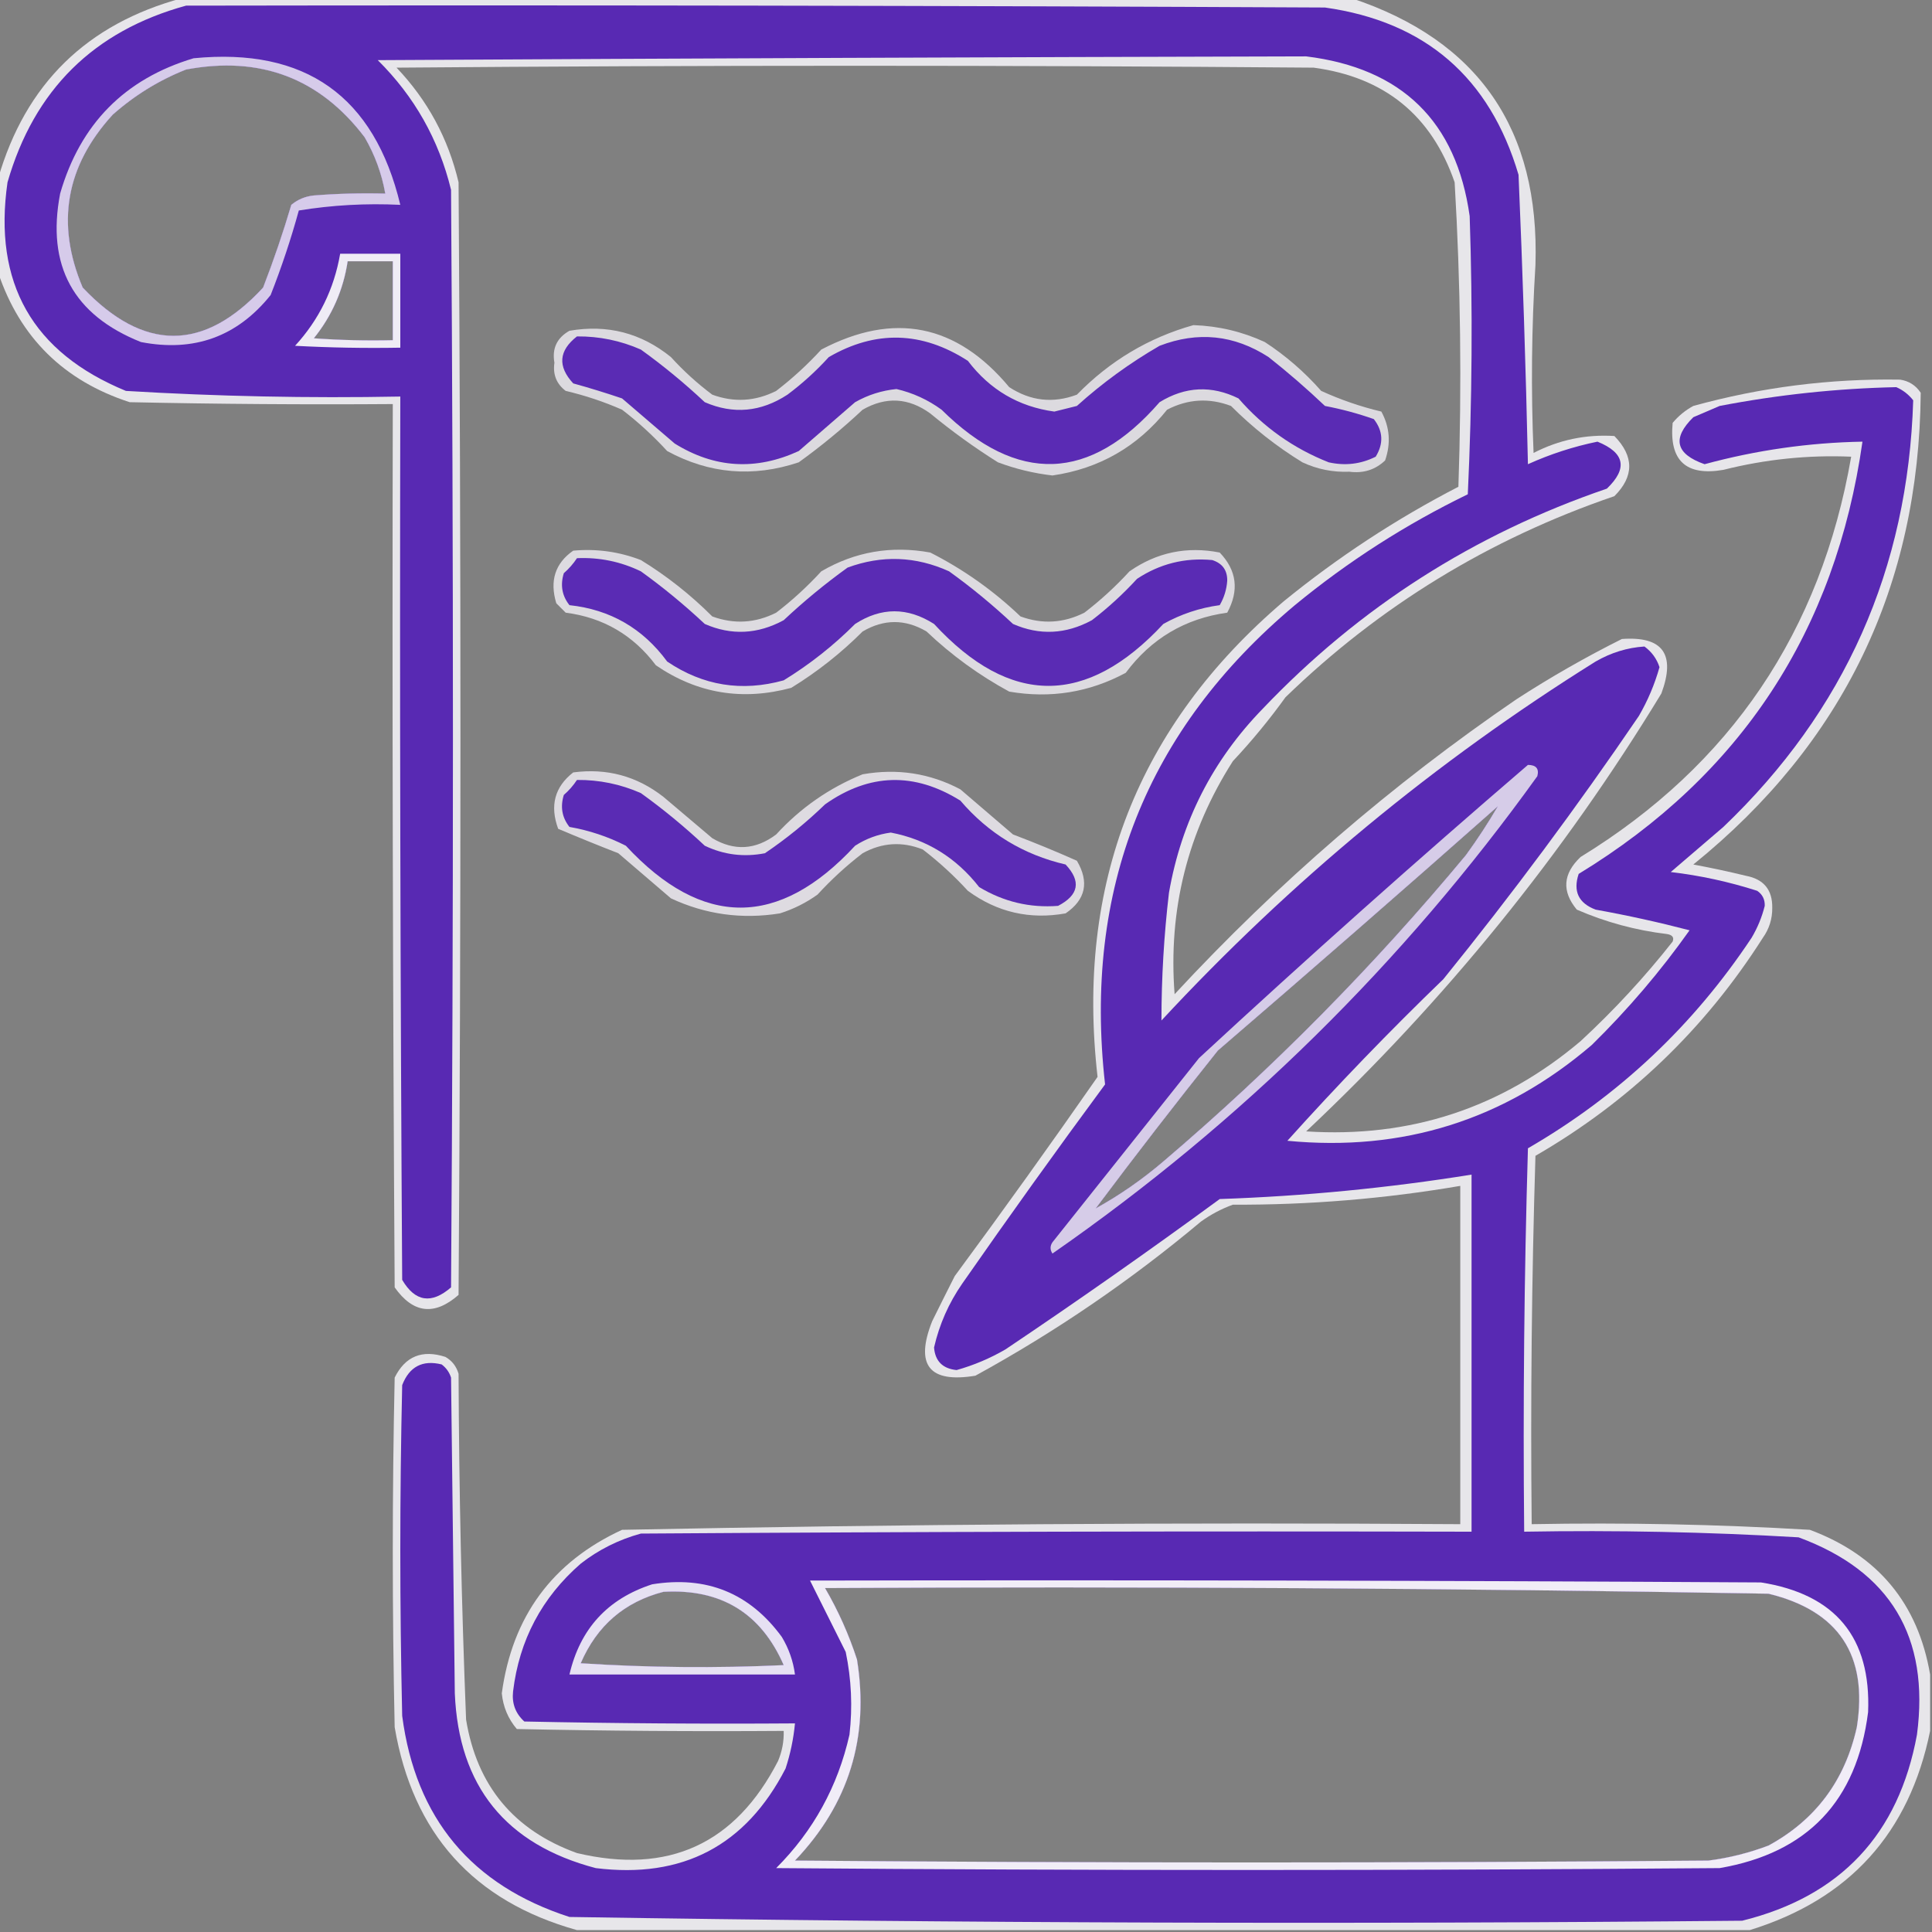 <?xml version="1.0" encoding="UTF-8"?>
<!DOCTYPE svg PUBLIC "-//W3C//DTD SVG 1.1//EN" "http://www.w3.org/Graphics/SVG/1.1/DTD/svg11.dtd">
<svg xmlns="http://www.w3.org/2000/svg" version="1.1" width="514px" height="514px" style="shape-rendering:geometricPrecision; text-rendering:geometricPrecision; image-rendering:optimizeQuality; fill-rule:evenodd; clip-rule:evenodd" xmlns:xlink="http://www.w3.org/1999/xlink">
<rect width="100%" height="100%" fill="#808080" stroke="none"/>
<g><path style="opacity:0.901" fill="#f2f1f5" d="M 48.5,-0.5 C 152.167,-0.5 255.833,-0.5 359.5,-0.5C 393.33,10.724 409.664,34.39 408.5,70.5C 407.461,87.158 407.294,103.825 408,120.5C 414.759,117.018 421.926,115.518 429.5,116C 434.765,121.407 434.765,126.74 429.5,132C 396.207,143.382 367.041,161.215 342,185.5C 337.711,191.458 333.044,197.124 328,202.5C 315.935,221.426 310.769,242.093 312.5,264.5C 339.981,234.84 370.314,208.673 403.5,186C 412.54,180.147 421.873,174.814 431.5,170C 442.373,169.206 445.873,174.039 442,184.5C 415.892,227.457 384.392,266.29 347.5,301C 375.145,302.785 399.478,294.785 420.5,277C 429.402,268.768 437.569,259.934 445,250.5C 445.432,249.4 444.932,248.733 443.5,248.5C 435.163,247.501 427.163,245.335 419.5,242C 415.464,237.13 415.797,232.463 420.5,228C 460.441,203.512 484.441,168.012 492.5,121.5C 481.059,121.014 469.726,122.181 458.5,125C 448.549,126.716 444.049,122.549 445,112.5C 446.558,110.641 448.391,109.141 450.5,108C 468.494,103.031 486.828,100.697 505.5,101C 507.848,101.346 509.681,102.513 511,104.5C 510.551,155.896 490.384,197.73 450.5,230C 455.195,230.872 459.861,231.872 464.5,233C 469.23,233.894 471.564,236.728 471.5,241.5C 471.534,244.433 470.701,247.1 469,249.5C 453.548,273.786 433.381,293.119 408.5,307.5C 407.5,340.16 407.167,372.827 407.5,405.5C 432.219,405.039 456.885,405.539 481.5,407C 499.611,413.759 510.277,426.592 513.5,445.5C 513.5,450.5 513.5,455.5 513.5,460.5C 507.98,487.685 491.98,505.352 465.5,513.5C 361.5,513.5 257.5,513.5 153.5,513.5C 125.985,505.813 109.818,487.813 105,459.5C 104.333,428.5 104.333,397.5 105,366.5C 107.815,360.831 112.315,358.998 118.5,361C 120.259,362.008 121.426,363.508 122,365.5C 122.12,396.184 122.786,426.851 124,457.5C 126.886,475.106 136.72,486.939 153.5,493C 177.803,498.763 195.636,490.596 207,468.5C 208.079,465.937 208.579,463.271 208.5,460.5C 184.831,460.667 161.164,460.5 137.5,460C 135.191,457.285 133.857,454.118 133.5,450.5C 136.286,430.054 146.953,415.554 165.5,407C 239.789,405.512 314.122,405.012 388.5,405.5C 388.5,375.5 388.5,345.5 388.5,315.5C 368.389,318.932 348.222,320.599 328,320.5C 324.961,321.603 322.127,323.103 319.5,325C 300.872,340.621 280.872,354.287 259.5,366C 247.202,368.028 243.368,363.195 248,351.5C 249.966,347.52 251.966,343.52 254,339.5C 266.912,322.01 279.579,304.343 292,286.5C 286.162,235.308 302.662,193.142 341.5,160C 355.939,148.23 371.439,138.063 388,129.5C 388.927,102.472 388.593,75.472 387,48.5C 380.848,30.694 368.348,20.528 349.5,18C 268.167,17.333 186.833,17.333 105.5,18C 113.747,26.66 119.247,36.826 122,48.5C 122.667,147.167 122.667,245.833 122,344.5C 115.581,350.121 109.914,349.454 105,342.5C 104.5,264.167 104.333,185.834 104.5,107.5C 81.164,107.667 57.831,107.5 34.5,107C 16.983,101.316 5.317,89.816 -0.5,72.5C -0.5,64.167 -0.5,55.833 -0.5,47.5C 6.768,22.346 23.101,6.345 48.5,-0.5 Z M 49.5,18.5 C 69.229,14.791 85.062,20.791 97,36.5C 99.73,41.19 101.563,46.19 102.5,51.5C 96.158,51.334 89.825,51.501 83.5,52C 81.22,52.233 79.22,53.066 77.5,54.5C 75.316,61.885 72.816,69.219 70,76.5C 54.214,93.627 38.214,93.627 22,76.5C 14.807,59.527 17.474,44.194 30,30.5C 35.844,25.333 42.344,21.333 49.5,18.5 Z M 92.5,69.5 C 96.5,69.5 100.5,69.5 104.5,69.5C 104.5,76.5 104.5,83.5 104.5,90.5C 97.492,90.666 90.492,90.5 83.5,90C 88.338,83.993 91.338,77.159 92.5,69.5 Z M 398.5,214.5 C 395.916,218.933 393.082,223.266 390,227.5C 365.48,257.02 338.647,284.186 309.5,309C 303.878,313.802 297.878,317.969 291.5,321.5C 302.074,307.379 312.907,293.379 324,279.5C 349.001,257.997 373.834,236.331 398.5,214.5 Z M 219.5,422.5 C 303.184,422.034 386.85,422.534 470.5,424C 489.196,428.543 497.029,440.376 494,459.5C 490.854,473.678 483.02,484.178 470.5,491C 465.323,492.961 459.99,494.294 454.5,495C 373.5,495.667 292.5,495.667 211.5,495C 225.837,479.985 231.337,462.151 228,441.5C 225.836,434.846 223.002,428.512 219.5,422.5 Z M 176.5,423.5 C 191.78,422.632 202.447,429.132 208.5,443C 190.491,443.833 172.491,443.666 154.5,442.5C 158.808,432.516 166.141,426.183 176.5,423.5 Z"/></g>
<g><path style="opacity:1" fill="#5829b3" d="M 49.5,1.5 C 150.501,1.333 251.501,1.5 352.5,2C 379.183,5.766 396.35,20.6 404,46.5C 405.1,72.142 405.933,97.809 406.5,123.5C 412.456,120.81 418.623,118.81 425,117.5C 432.282,120.453 433.115,124.62 427.5,130C 392.13,142.089 361.63,161.589 336,188.5C 322.65,202.199 314.316,218.533 311,237.5C 309.668,248.814 309.001,260.147 309,271.5C 343.346,234.473 381.846,202.64 424.5,176C 428.609,173.628 432.942,172.295 437.5,172C 439.448,173.439 440.781,175.272 441.5,177.5C 440.221,182.059 438.388,186.392 436,190.5C 419.642,214.547 402.308,237.88 384,260.5C 369.676,274.325 355.843,288.658 342.5,303.5C 373.214,306.467 400.214,297.967 423.5,278C 433.104,268.568 441.77,258.402 449.5,247.5C 441.241,245.348 432.908,243.515 424.5,242C 419.962,240.287 418.462,237.12 420,232.5C 463.181,206.174 488.348,167.84 495.5,117.5C 481.258,117.762 467.258,119.762 453.5,123.5C 445.781,120.793 444.781,116.626 450.5,111C 452.833,110 455.167,109 457.5,108C 473.05,105.011 488.716,103.344 504.5,103C 506.286,103.785 507.786,104.951 509,106.5C 507.626,151.316 490.793,189.149 458.5,220C 453.833,224 449.167,228 444.5,232C 452.346,232.929 460.012,234.596 467.5,237C 468.894,237.956 469.561,239.289 469.5,241C 468.755,243.992 467.588,246.826 466,249.5C 450.504,272.831 430.671,291.497 406.5,305.5C 405.5,339.493 405.167,373.493 405.5,407.5C 429.868,407.071 454.201,407.571 478.5,409C 502.925,418 513.425,435.5 510,461.5C 505.144,488.022 489.644,504.522 463.5,511C 359.474,511.985 255.474,511.651 151.5,510C 125.411,501.574 110.578,483.741 107,456.5C 106.333,427.167 106.333,397.833 107,368.5C 108.911,363.582 112.411,361.749 117.5,363C 118.701,363.903 119.535,365.069 120,366.5C 120.333,394.5 120.667,422.5 121,450.5C 122.035,475.205 134.535,490.705 158.5,497C 181.594,499.872 198.427,491.038 209,470.5C 210.283,466.586 211.116,462.586 211.5,458.5C 187.498,458.667 163.498,458.5 139.5,458C 137.147,455.867 136.147,453.2 136.5,450C 138.139,436.36 144.139,425.027 154.5,416C 159.275,412.279 164.609,409.612 170.5,408C 244.166,407.5 317.833,407.333 391.5,407.5C 391.5,375.833 391.5,344.167 391.5,312.5C 369.324,316.063 346.991,318.23 324.5,319C 305.777,332.722 286.777,346.056 267.5,359C 263.392,361.388 259.059,363.221 254.5,364.5C 250.79,364.124 248.79,362.124 248.5,358.5C 249.906,352.354 252.406,346.687 256,341.5C 268.421,323.657 281.088,305.99 294,288.5C 288.156,236.645 304.989,194.145 344.5,161C 358.646,149.361 373.98,139.528 390.5,131.5C 391.666,106.84 391.833,82.173 391,57.5C 387.469,32.304 372.969,18.137 347.5,15C 265.17,15.201 182.837,15.534 100.5,16C 110.239,25.643 116.739,37.143 120,50.5C 120.667,147.833 120.667,245.167 120,342.5C 114.785,347.019 110.451,346.353 107,340.5C 106.5,262.167 106.333,183.834 106.5,105.5C 82.115,105.961 57.781,105.461 33.5,104C 8.634,93.777 -1.866,75.277 2,48.5C 9.088,23.912 24.921,8.245 49.5,1.5 Z M 49.5,18.5 C 42.344,21.333 35.844,25.333 30,30.5C 17.474,44.194 14.807,59.527 22,76.5C 38.214,93.627 54.214,93.627 70,76.5C 72.816,69.219 75.316,61.885 77.5,54.5C 79.22,53.066 81.22,52.233 83.5,52C 89.825,51.501 96.158,51.334 102.5,51.5C 101.563,46.19 99.73,41.19 97,36.5C 85.062,20.791 69.229,14.791 49.5,18.5 Z M 92.5,69.5 C 91.338,77.159 88.338,83.993 83.5,90C 90.492,90.5 97.492,90.666 104.5,90.5C 104.5,83.5 104.5,76.5 104.5,69.5C 100.5,69.5 96.5,69.5 92.5,69.5 Z M 398.5,214.5 C 395.916,218.933 393.082,223.266 390,227.5C 365.48,257.02 338.647,284.186 309.5,309C 303.878,313.802 297.878,317.969 291.5,321.5C 302.074,307.379 312.907,293.379 324,279.5C 349.001,257.997 373.834,236.331 398.5,214.5 Z M 219.5,422.5 C 223.002,428.512 225.836,434.846 228,441.5C 231.337,462.151 225.837,479.985 211.5,495C 292.5,495.667 373.5,495.667 454.5,495C 459.99,494.294 465.323,492.961 470.5,491C 483.02,484.178 490.854,473.678 494,459.5C 497.029,440.376 489.196,428.543 470.5,424C 386.85,422.534 303.184,422.034 219.5,422.5 Z M 176.5,423.5 C 166.141,426.183 158.808,432.516 154.5,442.5C 172.491,443.666 190.491,443.833 208.5,443C 202.447,429.132 191.78,422.632 176.5,423.5 Z"/></g>
<g><path style="opacity:0.826" fill="#f0edf5" d="M 51.5,15.5 C 81.236,12.586 99.57,25.586 106.5,54.5C 97.392,54.057 88.392,54.557 79.5,56C 77.412,63.597 74.912,71.097 72,78.5C 63.115,89.575 51.615,93.742 37.5,91C 19.494,83.825 12.327,70.659 16,51.5C 21.349,32.985 33.183,20.985 51.5,15.5 Z M 49.5,18.5 C 42.344,21.333 35.844,25.333 30,30.5C 17.474,44.194 14.807,59.527 22,76.5C 38.214,93.627 54.214,93.627 70,76.5C 72.816,69.219 75.316,61.885 77.5,54.5C 79.22,53.066 81.22,52.233 83.5,52C 89.825,51.501 96.158,51.334 102.5,51.5C 101.563,46.19 99.73,41.19 97,36.5C 85.062,20.791 69.229,14.791 49.5,18.5 Z"/></g>
<g><path style="opacity:0.954" fill="#f6f5f8" d="M 90.5,67.5 C 95.833,67.5 101.167,67.5 106.5,67.5C 106.5,75.833 106.5,84.167 106.5,92.5C 97.161,92.666 87.827,92.5 78.5,92C 84.88,85.041 88.88,76.874 90.5,67.5 Z M 92.5,69.5 C 91.338,77.159 88.338,83.993 83.5,90C 90.492,90.5 97.492,90.666 104.5,90.5C 104.5,83.5 104.5,76.5 104.5,69.5C 100.5,69.5 96.5,69.5 92.5,69.5 Z"/></g>
<g><path style="opacity:0.817" fill="#f1eef5" d="M 317.5,86.5 C 324.14,86.718 330.473,88.218 336.5,91C 342.06,94.625 347.06,98.958 351.5,104C 356.67,106.359 362.003,108.192 367.5,109.5C 369.744,113.621 370.077,117.954 368.5,122.5C 365.888,124.987 362.721,125.987 359,125.5C 354.63,125.677 350.464,124.843 346.5,123C 339.592,118.762 333.259,113.762 327.5,108C 321.683,105.802 316.017,106.135 310.5,109C 302.612,118.859 292.446,124.692 280,126.5C 275.021,125.92 270.188,124.754 265.5,123C 259.221,119.054 253.221,114.721 247.5,110C 241.706,105.791 235.706,105.457 229.5,109C 224.124,114.044 218.458,118.711 212.5,123C 200.335,127.07 188.668,126.07 177.5,120C 173.8,115.965 169.8,112.298 165.5,109C 160.651,106.871 155.651,105.205 150.5,104C 148.051,102.137 147.051,99.637 147.5,96.5C 146.827,92.719 148.161,89.886 151.5,88C 161.591,86.254 170.591,88.588 178.5,95C 181.867,98.703 185.534,102.036 189.5,105C 195.287,107.122 200.953,106.789 206.5,104C 210.8,100.702 214.8,97.035 218.5,93C 237.823,82.863 254.49,86.197 268.5,103C 274.183,106.701 280.183,107.368 286.5,105C 295.292,95.998 305.626,89.831 317.5,86.5 Z"/></g>
<g><path style="opacity:1" fill="#5a2bb4" d="M 153.5,89.5 C 159.424,89.451 165.09,90.618 170.5,93C 176.458,97.289 182.124,101.956 187.5,107C 195.093,110.291 202.426,109.624 209.5,105C 213.466,102.036 217.133,98.703 220.5,95C 232.953,87.785 245.286,88.118 257.5,96C 263.35,103.701 271.017,108.201 280.5,109.5C 282.5,109 284.5,108.5 286.5,108C 293.273,101.893 300.607,96.56 308.5,92C 318.683,88.077 328.35,89.077 337.5,95C 342.687,99.097 347.687,103.43 352.5,108C 356.941,108.846 361.274,110.013 365.5,111.5C 367.969,114.674 368.136,118.007 366,121.5C 362.067,123.478 357.9,123.978 353.5,123C 344.133,119.306 336.133,113.639 329.5,106C 322.334,102.469 315.334,102.802 308.5,107C 290.017,128.258 270.684,128.925 250.5,109C 246.868,106.35 242.868,104.517 238.5,103.5C 234.581,103.896 230.914,105.063 227.5,107C 222.5,111.333 217.5,115.667 212.5,120C 201.081,125.242 190.081,124.575 179.5,118C 174.833,114 170.167,110 165.5,106C 161.2,104.541 156.867,103.207 152.5,102C 148.309,97.46 148.642,93.293 153.5,89.5 Z"/></g>
<g><path style="opacity:0.813" fill="#f2eff6" d="M 152.5,146.5 C 158.732,145.939 164.732,146.772 170.5,149C 177.408,153.238 183.741,158.238 189.5,164C 195.287,166.122 200.953,165.789 206.5,163C 210.8,159.702 214.8,156.035 218.5,152C 227.458,146.77 237.124,145.103 247.5,147C 256.312,151.472 264.312,157.138 271.5,164C 277.287,166.122 282.953,165.789 288.5,163C 292.8,159.702 296.8,156.035 300.5,152C 307.753,146.95 315.753,145.283 324.5,147C 329.044,151.748 329.71,157.081 326.5,163C 315.27,164.562 306.27,169.896 299.5,179C 289.806,184.219 279.472,185.885 268.5,184C 260.493,179.656 253.159,174.323 246.5,168C 240.833,164.667 235.167,164.667 229.5,168C 223.741,173.762 217.408,178.762 210.5,183C 197.489,186.509 185.489,184.509 174.5,177C 168.458,168.954 160.458,164.287 150.5,163C 149.667,162.167 148.833,161.333 148,160.5C 146.19,154.519 147.69,149.852 152.5,146.5 Z"/></g>
<g><path style="opacity:1" fill="#5a2bb4" d="M 153.5,148.5 C 159.462,148.241 165.129,149.407 170.5,152C 176.458,156.289 182.124,160.956 187.5,166C 194.564,169.095 201.564,168.761 208.5,165C 213.876,159.956 219.542,155.289 225.5,151C 234.625,147.643 243.625,147.976 252.5,152C 258.458,156.289 264.124,160.956 269.5,166C 276.564,169.095 283.564,168.761 290.5,165C 294.8,161.702 298.8,158.035 302.5,154C 308.564,149.988 315.231,148.321 322.5,149C 325.203,149.865 326.536,151.699 326.5,154.5C 326.331,156.839 325.664,159.006 324.5,161C 319.176,161.719 314.176,163.386 309.5,166C 289.093,187.961 268.76,187.961 248.5,166C 241.452,161.511 234.452,161.511 227.5,166C 221.741,171.762 215.408,176.762 208.5,181C 197.355,184.102 187.022,182.435 177.5,176C 171.009,167.165 162.343,162.165 151.5,161C 149.522,158.503 149.022,155.669 150,152.5C 151.376,151.295 152.542,149.962 153.5,148.5 Z"/></g>
<g><path style="opacity:0.834" fill="#efecf3" d="M 406.5,203.5 C 408.686,203.511 409.519,204.511 409,206.5C 373.251,256.25 330.251,298.583 280,333.5C 279.333,332.5 279.333,331.5 280,330.5C 293,314.167 306,297.833 319,281.5C 347.766,254.893 376.932,228.893 406.5,203.5 Z M 398.5,214.5 C 395.916,218.933 393.082,223.266 390,227.5C 365.48,257.02 338.647,284.186 309.5,309C 303.878,313.802 297.878,317.969 291.5,321.5C 302.074,307.379 312.907,293.379 324,279.5C 349.001,257.997 373.834,236.331 398.5,214.5 Z"/></g>
<g><path style="opacity:0.812" fill="#f3f0f7" d="M 152.5,205.5 C 161.43,204.311 169.43,206.478 176.5,212C 180.833,215.667 185.167,219.333 189.5,223C 195.354,226.459 201.021,226.125 206.5,222C 212.979,214.93 220.646,209.596 229.5,206C 238.717,204.377 247.384,205.71 255.5,210C 260.167,214 264.833,218 269.5,222C 275.267,224.186 280.934,226.52 286.5,229C 289.835,234.684 288.835,239.35 283.5,243C 273.959,244.707 265.292,242.707 257.5,237C 253.8,232.965 249.8,229.298 245.5,226C 240.013,223.815 234.68,224.149 229.5,227C 225.2,230.298 221.2,233.965 217.5,238C 214.446,240.194 211.112,241.861 207.5,243C 197.367,244.629 187.7,243.296 178.5,239C 173.833,235 169.167,231 164.5,227C 159.087,224.894 153.754,222.727 148.5,220.5C 146.235,214.349 147.568,209.349 152.5,205.5 Z"/></g>
<g><path style="opacity:1" fill="#5a2bb4" d="M 153.5,207.5 C 159.424,207.451 165.09,208.618 170.5,211C 176.458,215.289 182.124,219.956 187.5,225C 192.57,227.424 197.903,228.091 203.5,227C 209.2,223.146 214.533,218.812 219.5,214C 231.257,205.703 243.257,205.37 255.5,213C 262.966,221.734 272.3,227.4 283.5,230C 287.687,234.46 287.02,238.127 281.5,241C 273.988,241.58 266.988,239.913 260.5,236C 254.367,228.161 246.534,223.327 237,221.5C 233.591,221.952 230.424,223.119 227.5,225C 207.184,246.954 186.85,246.954 166.5,225C 161.754,222.584 156.754,220.917 151.5,220C 149.522,217.503 149.022,214.669 150,211.5C 151.376,210.295 152.542,208.962 153.5,207.5 Z"/></g>
<g><path style="opacity:0.943" fill="#faf9fb" d="M 215.5,420.5 C 299.834,420.333 384.167,420.5 468.5,421C 488.313,424.134 497.813,435.634 497,455.5C 494.01,479.154 480.844,492.987 457.5,497C 373.833,497.667 290.167,497.667 206.5,497C 216.403,487.081 222.903,475.248 226,461.5C 226.848,454.101 226.515,446.767 225,439.5C 221.822,433.145 218.656,426.811 215.5,420.5 Z M 219.5,422.5 C 223.002,428.512 225.836,434.846 228,441.5C 231.337,462.151 225.837,479.985 211.5,495C 292.5,495.667 373.5,495.667 454.5,495C 459.99,494.294 465.323,492.961 470.5,491C 483.02,484.178 490.854,473.678 494,459.5C 497.029,440.376 489.196,428.543 470.5,424C 386.85,422.534 303.184,422.034 219.5,422.5 Z"/></g>
<g><path style="opacity:0.906" fill="#f5f4f9" d="M 173.5,421.5 C 187.962,419.155 199.462,423.822 208,435.5C 209.868,438.605 211.035,441.938 211.5,445.5C 191.5,445.5 171.5,445.5 151.5,445.5C 154.326,433.342 161.659,425.342 173.5,421.5 Z M 176.5,423.5 C 166.141,426.183 158.808,432.516 154.5,442.5C 172.491,443.666 190.491,443.833 208.5,443C 202.447,429.132 191.78,422.632 176.5,423.5 Z"/></g>
</svg>
